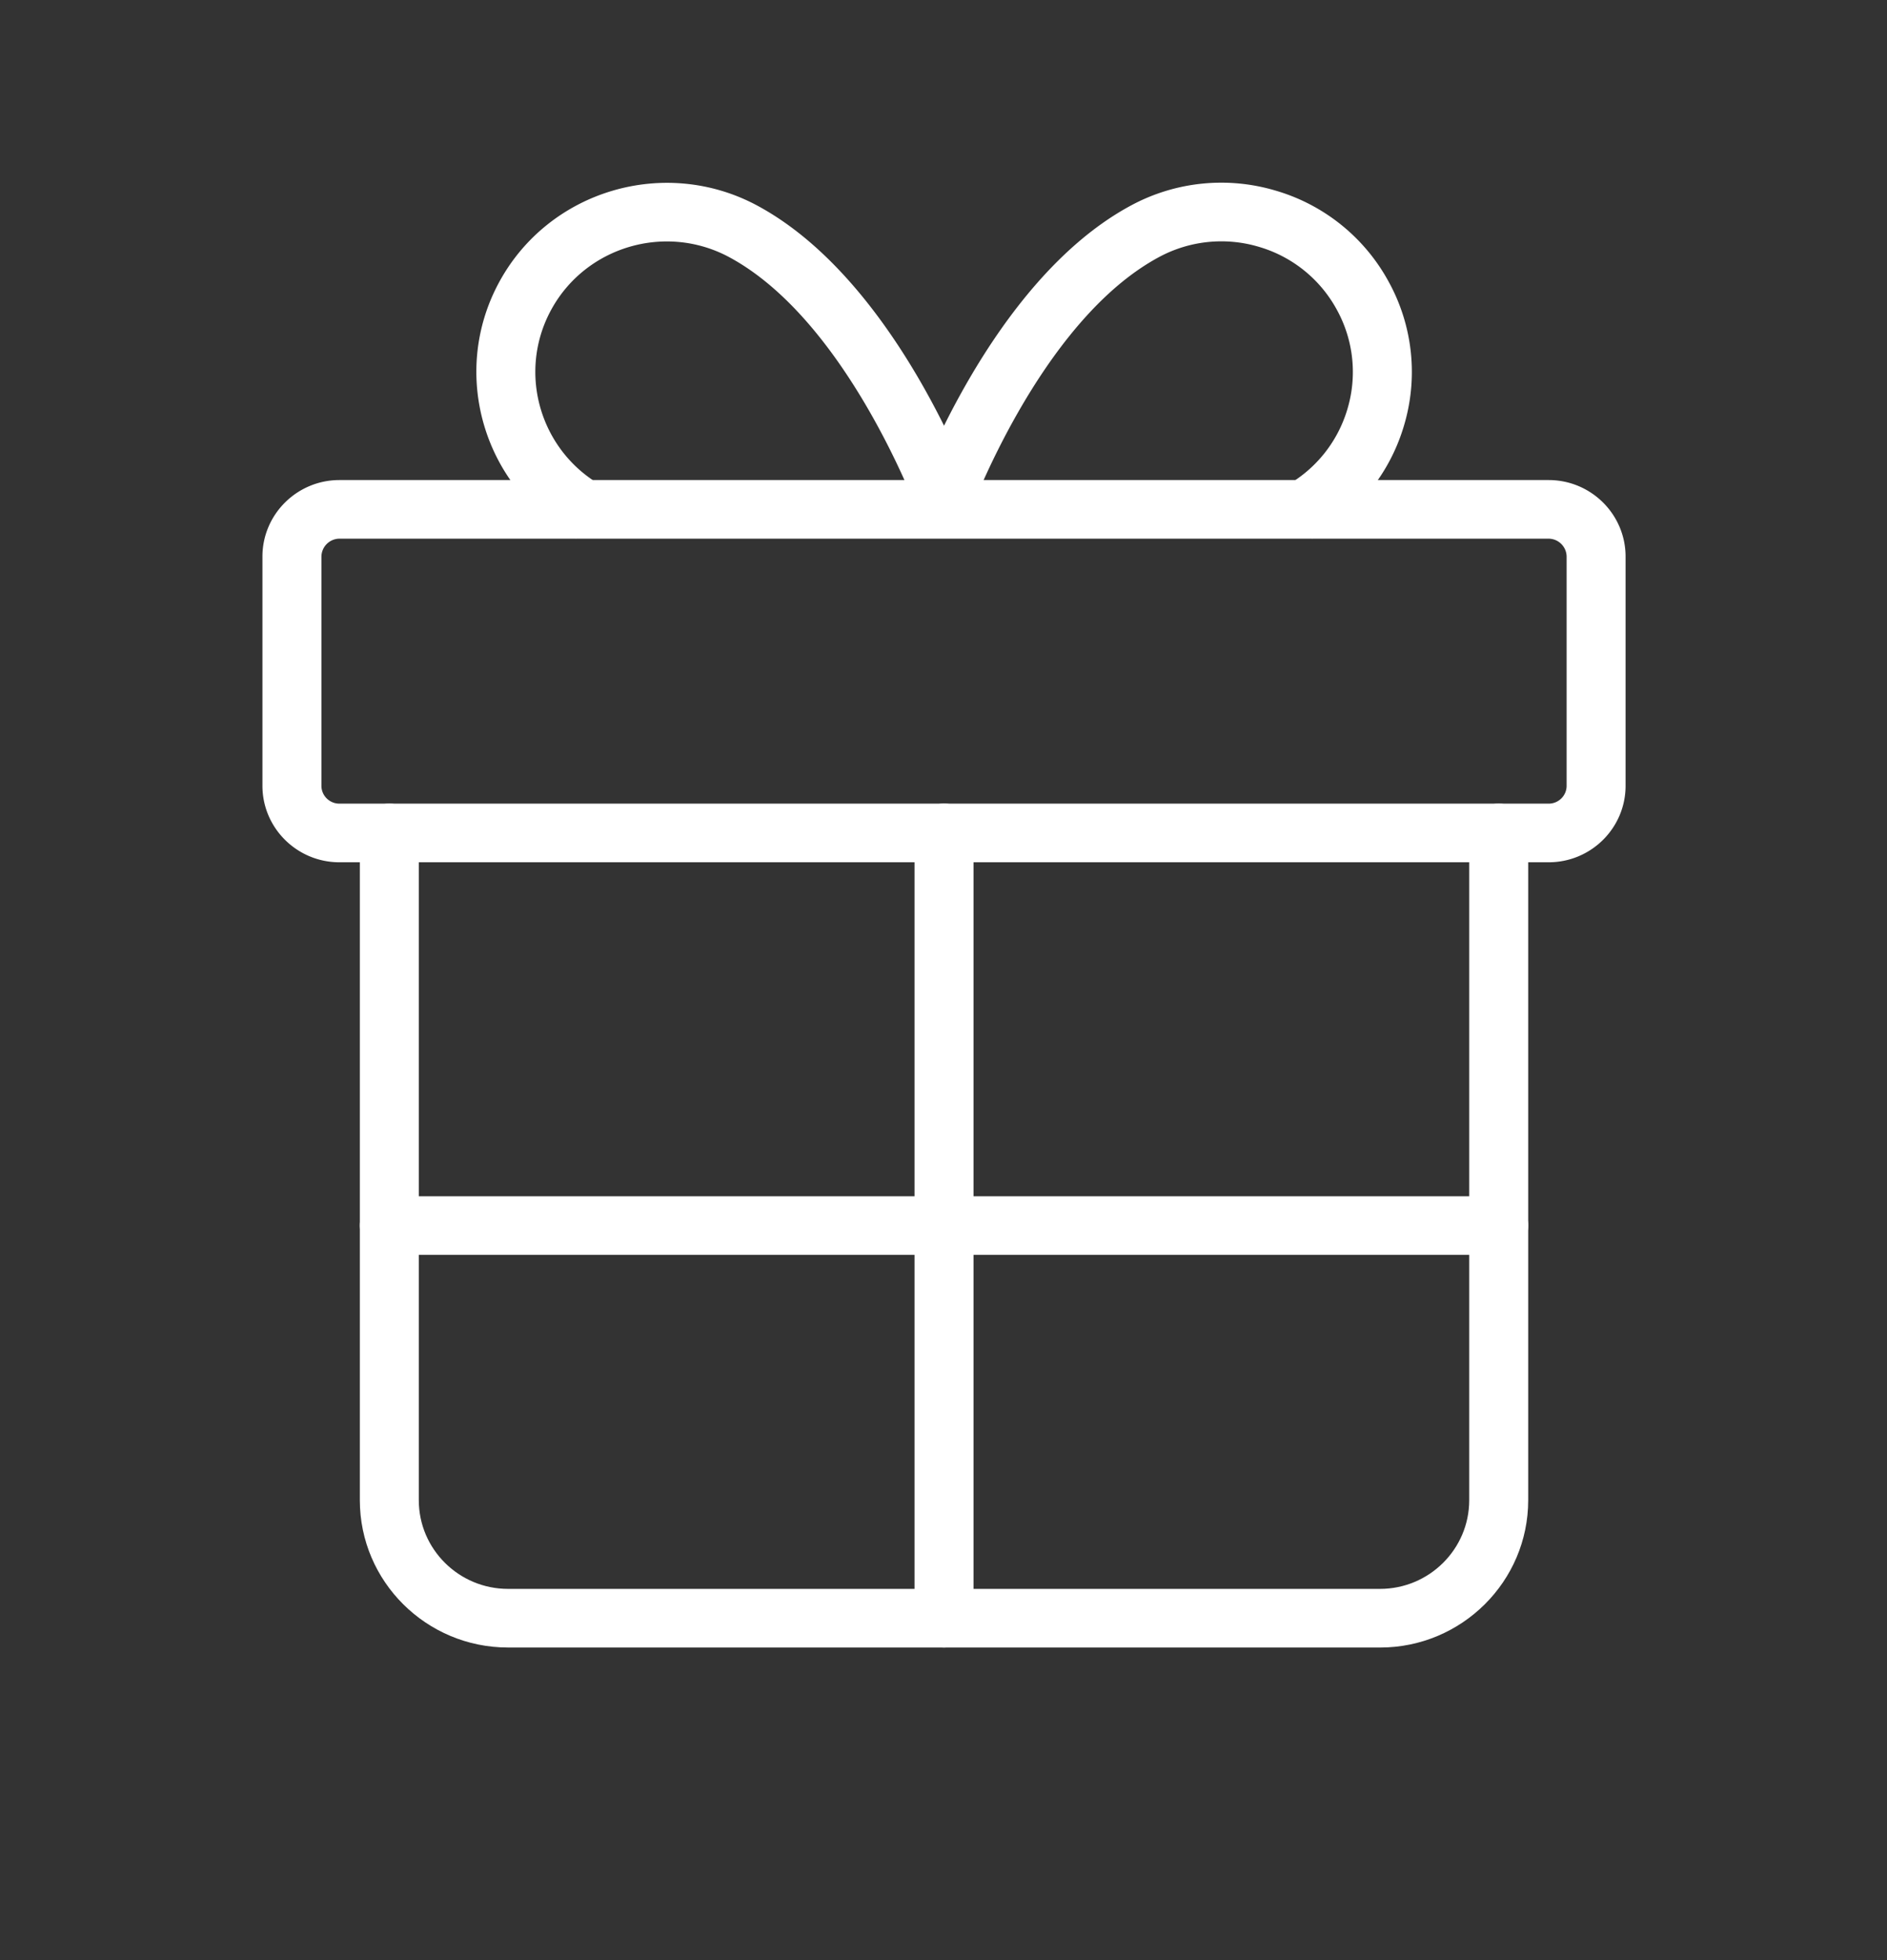 <svg width="78" height="81" fill="none" xmlns="http://www.w3.org/2000/svg"><rect width="100%" height="100%" fill="#333333" stroke="none"/><path d="M64.016 35.633H14.03c-1.755 0-3.182-1.418-3.182-3.162V23c0-1.743 1.428-3.162 3.182-3.162h49.984c1.754 0 3.18 1.419 3.18 3.162v9.473c0 1.743-1.426 3.16-3.18 3.16ZM14.03 22.26a.751.751 0 0 0-.744.74v9.472c0 .407.334.738.744.738h49.984c.41 0 .743-.331.743-.738v-9.473a.75.75 0 0 0-.743-.739H14.03Z" fill="#fff"/><path d="M57.045 68.082H20.999c-3.377 0-6.125-2.73-6.125-6.089V34.421c0-.669.546-1.212 1.219-1.212.672 0 1.218.543 1.218 1.212v27.572c0 2.022 1.655 3.666 3.688 3.666h36.046c2.032 0 3.686-1.644 3.686-3.666V34.421c0-.669.546-1.212 1.218-1.212.673 0 1.22.543 1.22 1.212v27.572c0 3.358-2.748 6.09-6.124 6.09Z" fill="#fff"/><path d="M39.023 68.082a1.215 1.215 0 0 1-1.22-1.211V34.42c0-.669.547-1.212 1.22-1.212.672 0 1.218.543 1.218 1.212V66.87c0 .67-.545 1.212-1.218 1.212ZM23.811 22.256c-3.814-2.055-5.238-6.812-3.173-10.605 2.064-3.79 6.848-5.206 10.665-3.155 5.814 3.13 8.953 11.865 9.084 12.235l-2.3.804c-.029-.083-2.962-8.225-7.944-10.908-2.635-1.416-5.937-.439-7.361 2.178-1.425 2.619-.443 5.902 2.191 7.32l-1.162 2.13Z" fill="#fff"/><path d="m54.231 22.255-1.16-2.13a5.378 5.378 0 0 0 2.622-3.21 5.331 5.331 0 0 0-.431-4.11 5.382 5.382 0 0 0-3.226-2.605 5.424 5.424 0 0 0-4.134.427c-4.982 2.682-7.915 10.824-7.944 10.907l-2.3-.804c.131-.37 3.27-9.104 9.084-12.234a7.856 7.856 0 0 1 5.99-.618 7.8 7.8 0 0 1 4.674 3.773 7.726 7.726 0 0 1 .623 5.955 7.79 7.79 0 0 1-3.798 4.65ZM61.95 51.857H16.093a1.215 1.215 0 0 1-1.219-1.211c0-.669.546-1.211 1.219-1.211H61.95c.672 0 1.218.542 1.218 1.21 0 .67-.545 1.212-1.218 1.212Z" fill="#fff"/></svg>